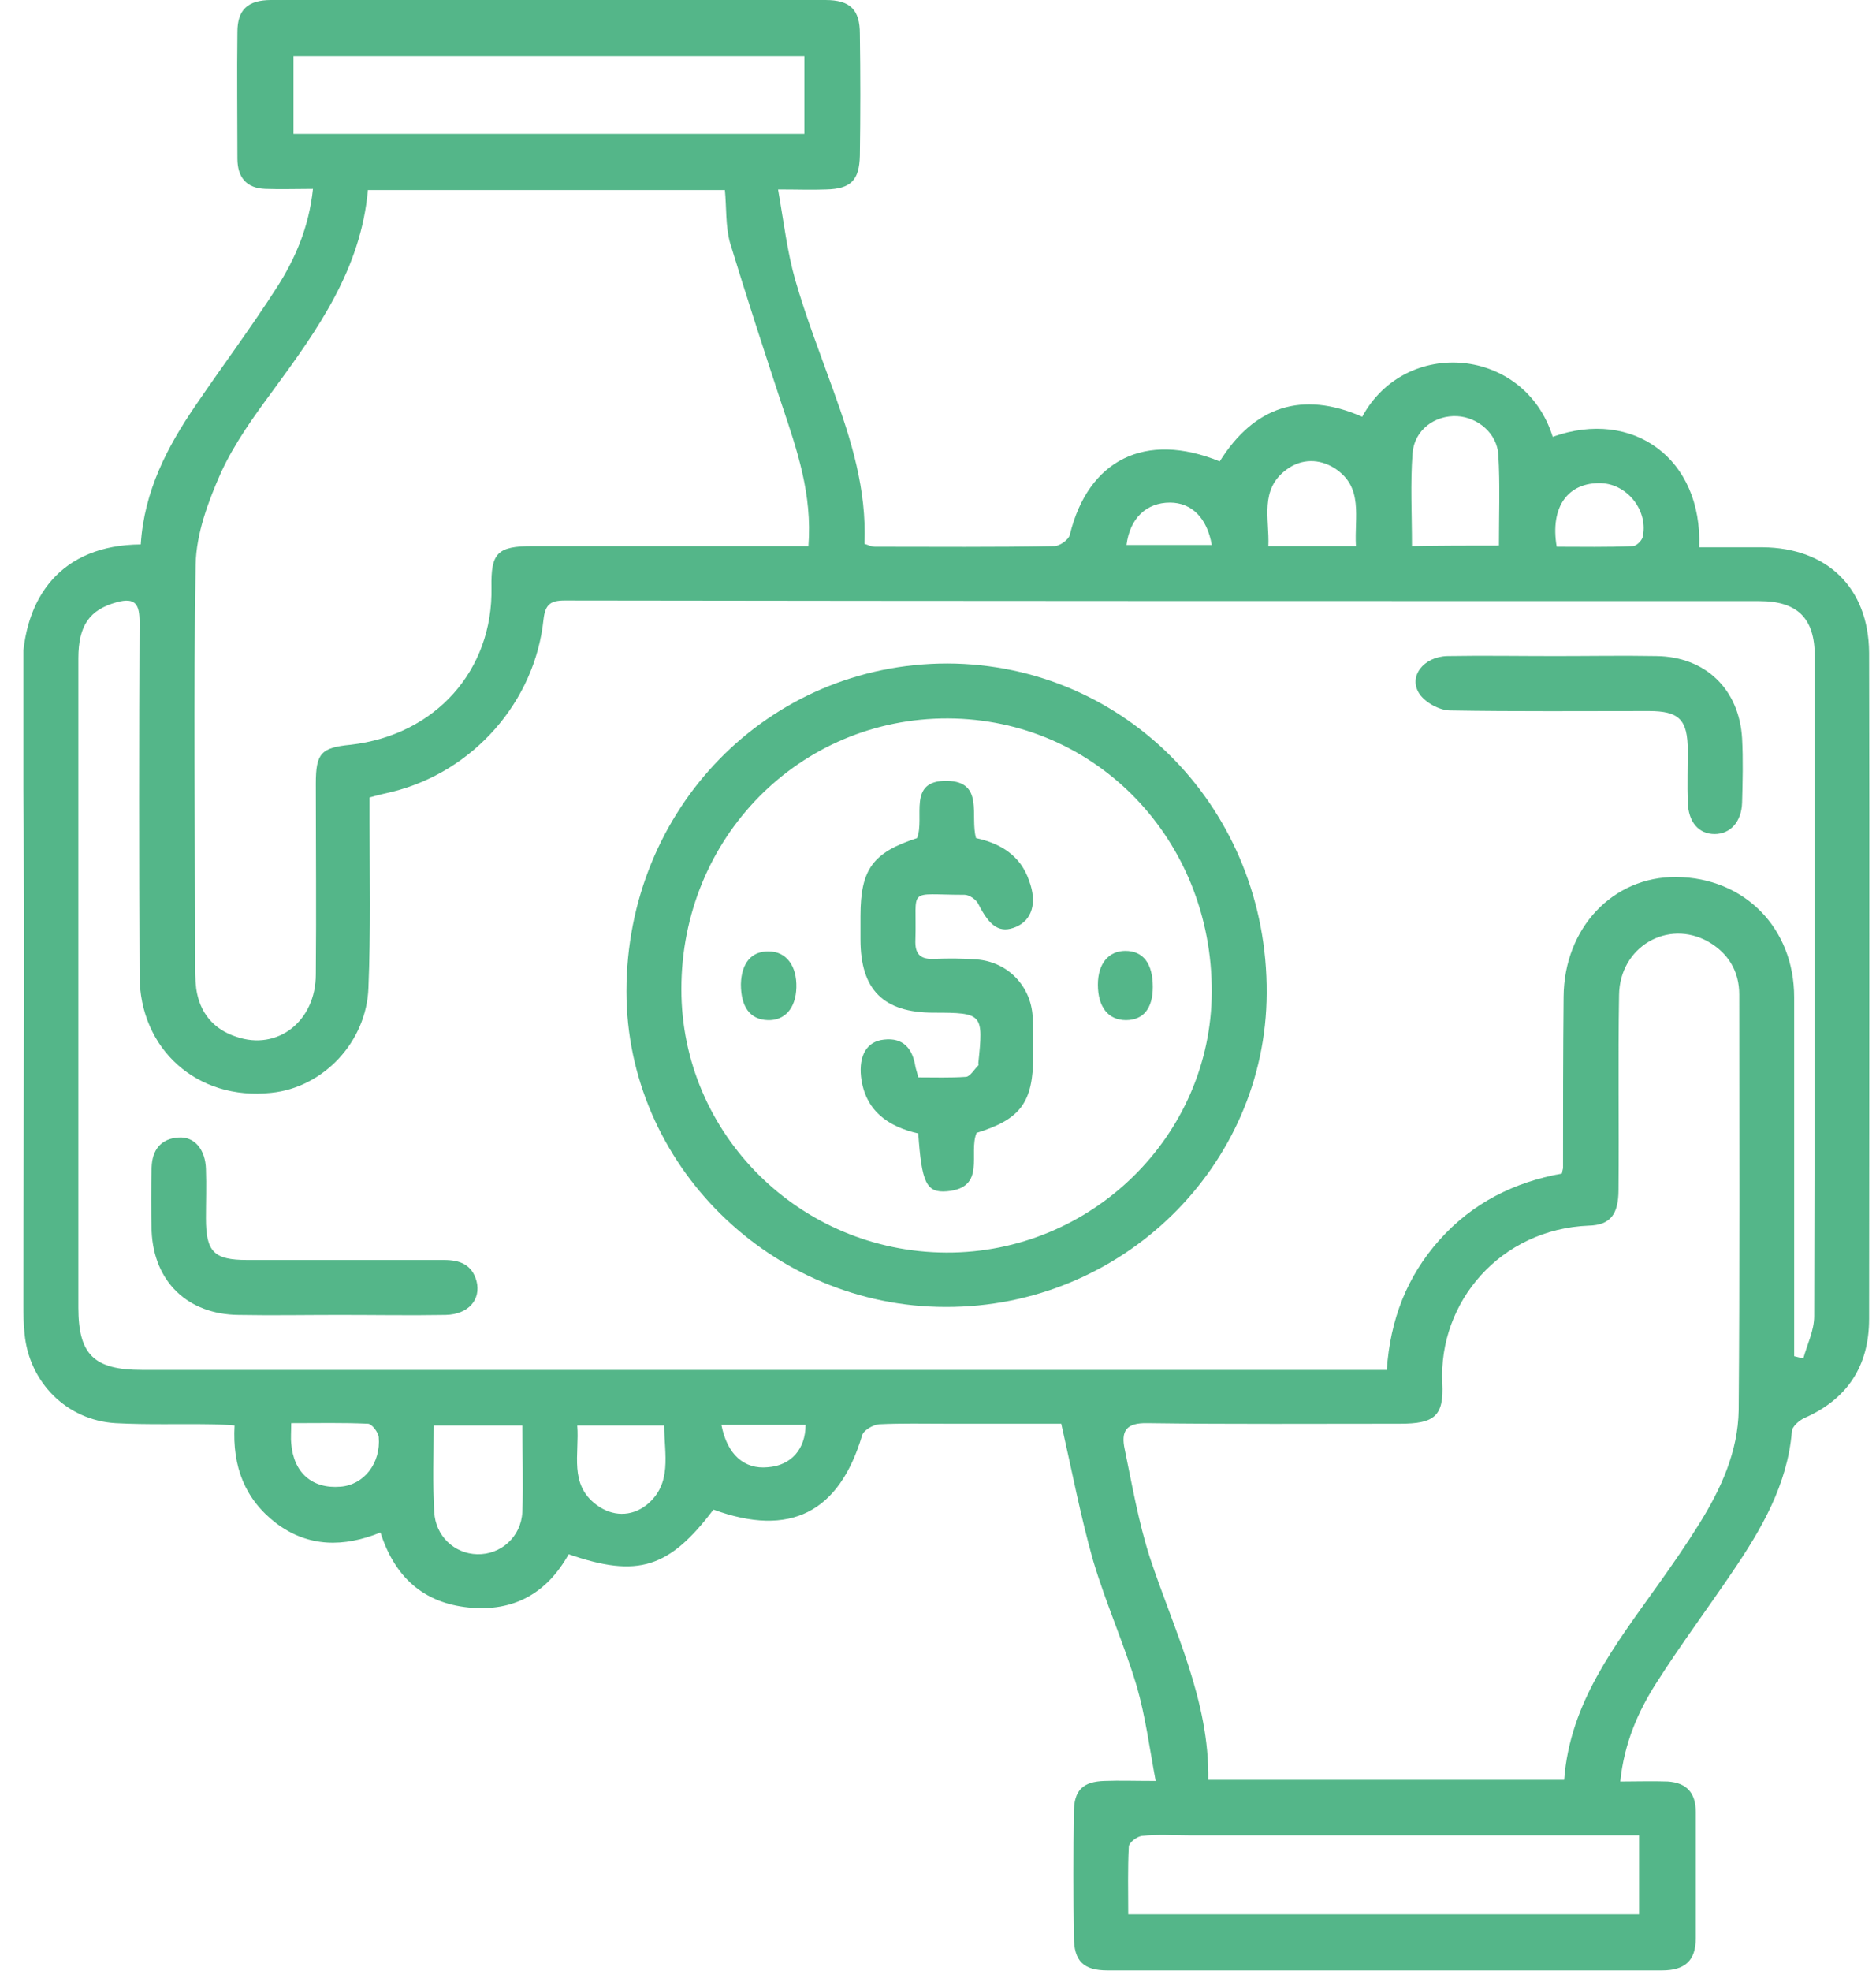 <svg width="40" height="42" viewBox="0 0 40 42" fill="none" xmlns="http://www.w3.org/2000/svg">
<g id="Frame" clip-path="url(#clip0_88_7807)">
<g id="Group">
<path id="Vector" d="M3.001 11.601C3.074 10.466 3.562 9.527 4.172 8.637C4.745 7.795 5.355 6.978 5.904 6.124C6.294 5.514 6.587 4.843 6.673 4.026C6.319 4.026 5.989 4.038 5.66 4.026C5.257 4.013 5.062 3.782 5.062 3.379C5.062 2.476 5.05 1.586 5.062 0.683C5.062 0.207 5.282 0 5.782 0C9.722 0 13.662 0 17.602 0C18.127 0 18.334 0.207 18.334 0.72C18.347 1.586 18.347 2.452 18.334 3.318C18.322 3.843 18.139 4.026 17.615 4.038C17.31 4.05 17.017 4.038 16.59 4.038C16.712 4.733 16.785 5.367 16.956 5.965C17.188 6.77 17.493 7.551 17.773 8.332C18.151 9.381 18.481 10.43 18.432 11.589C18.517 11.613 18.578 11.65 18.652 11.65C19.933 11.65 21.213 11.662 22.482 11.637C22.592 11.637 22.787 11.503 22.811 11.394C23.202 9.796 24.422 9.186 26.007 9.832C26.739 8.661 27.764 8.319 29.045 8.881C29.972 7.173 32.509 7.392 33.107 9.308C34.815 8.698 36.303 9.771 36.23 11.662C36.681 11.662 37.133 11.662 37.584 11.662C38.962 11.674 39.841 12.528 39.853 13.906C39.865 18.64 39.853 23.373 39.853 28.106C39.853 29.106 39.389 29.814 38.474 30.216C38.365 30.265 38.206 30.399 38.206 30.509C38.108 31.643 37.559 32.583 36.937 33.498C36.401 34.29 35.827 35.059 35.315 35.864C34.925 36.474 34.632 37.145 34.547 37.962C34.9 37.962 35.23 37.95 35.559 37.962C35.962 37.987 36.157 38.206 36.157 38.609C36.157 39.511 36.157 40.402 36.157 41.305C36.157 41.78 35.925 41.988 35.437 41.988C31.497 41.988 27.557 41.988 23.616 41.988C23.104 41.988 22.897 41.793 22.897 41.268C22.884 40.39 22.884 39.499 22.897 38.621C22.897 38.145 23.092 37.962 23.555 37.95C23.873 37.938 24.19 37.95 24.641 37.95C24.507 37.23 24.422 36.572 24.239 35.937C23.97 35.035 23.58 34.169 23.311 33.266C23.043 32.327 22.86 31.363 22.628 30.338C21.896 30.338 21.055 30.338 20.201 30.338C19.713 30.338 19.225 30.326 18.737 30.35C18.615 30.363 18.42 30.472 18.383 30.582C17.895 32.229 16.846 32.766 15.212 32.168C14.272 33.412 13.601 33.632 12.125 33.119C11.662 33.949 10.954 34.351 9.991 34.254C9.027 34.156 8.417 33.607 8.112 32.656C7.331 32.973 6.575 32.973 5.892 32.461C5.221 31.948 4.952 31.253 5.001 30.375C4.831 30.363 4.672 30.35 4.513 30.35C3.83 30.338 3.147 30.363 2.464 30.326C1.427 30.265 0.622 29.46 0.524 28.423C0.5 28.215 0.5 27.996 0.5 27.789C0.5 23.287 0.537 18.786 0.476 14.272C0.488 12.723 1.305 11.613 3.001 11.601ZM38.255 28.899C38.316 28.911 38.389 28.935 38.45 28.947C38.535 28.642 38.682 28.35 38.682 28.045C38.694 23.36 38.694 18.676 38.694 13.98C38.694 13.175 38.328 12.809 37.511 12.809C29.02 12.809 20.53 12.809 12.04 12.796C11.735 12.796 11.625 12.882 11.589 13.199C11.406 14.956 10.088 16.444 8.368 16.871C8.21 16.907 8.051 16.944 7.88 16.993C7.88 17.176 7.88 17.334 7.88 17.481C7.88 18.664 7.905 19.859 7.856 21.043C7.819 22.202 6.892 23.177 5.782 23.287C4.208 23.458 2.976 22.36 2.976 20.787C2.964 18.274 2.964 15.761 2.976 13.26C2.976 12.882 2.891 12.723 2.488 12.833C1.915 12.992 1.671 13.321 1.671 14.028C1.671 18.64 1.671 23.251 1.671 27.862C1.671 28.862 2 29.191 3.025 29.191C11.698 29.191 20.372 29.191 29.045 29.191C29.203 29.191 29.374 29.191 29.569 29.191C29.643 28.118 29.996 27.203 30.692 26.422C31.399 25.629 32.29 25.19 33.302 25.007C33.314 24.934 33.327 24.91 33.327 24.885C33.327 23.665 33.327 22.445 33.339 21.238C33.351 19.774 34.388 18.676 35.742 18.688C37.194 18.701 38.255 19.774 38.255 21.25C38.255 23.47 38.255 25.69 38.255 27.91C38.255 28.228 38.255 28.569 38.255 28.899ZM33.351 37.926C33.473 36.279 34.437 35.059 35.339 33.79C35.644 33.363 35.949 32.924 36.23 32.473C36.693 31.729 37.059 30.936 37.072 30.045C37.096 27.093 37.084 24.141 37.084 21.189C37.084 20.701 36.852 20.311 36.425 20.067C35.559 19.579 34.534 20.177 34.522 21.201C34.498 22.58 34.522 23.97 34.51 25.349C34.51 25.873 34.339 26.105 33.876 26.117C31.997 26.191 30.667 27.74 30.753 29.472C30.789 30.18 30.582 30.338 29.85 30.338C28.057 30.338 26.264 30.35 24.47 30.326C24.007 30.314 23.897 30.497 23.982 30.887C24.141 31.655 24.275 32.436 24.519 33.193C25.032 34.742 25.788 36.23 25.763 37.926C28.301 37.926 30.802 37.926 33.351 37.926ZM7.844 4.05C7.697 5.733 6.77 7.026 5.831 8.307C5.416 8.868 5.001 9.442 4.709 10.076C4.44 10.686 4.184 11.369 4.172 12.028C4.123 14.846 4.16 17.651 4.16 20.469C4.16 20.665 4.16 20.872 4.184 21.067C4.257 21.579 4.55 21.933 5.038 22.092C5.916 22.397 6.734 21.762 6.734 20.762C6.746 19.408 6.734 18.054 6.734 16.7C6.734 16.053 6.843 15.931 7.478 15.87C9.283 15.663 10.515 14.285 10.479 12.516C10.466 11.784 10.601 11.637 11.357 11.637C13.138 11.637 14.919 11.637 16.7 11.637C16.871 11.637 17.054 11.637 17.237 11.637C17.322 10.527 16.993 9.588 16.675 8.637C16.297 7.49 15.919 6.331 15.565 5.172C15.468 4.818 15.492 4.428 15.456 4.05C12.93 4.05 10.418 4.05 7.844 4.05ZM17.151 1.195C13.504 1.195 9.881 1.195 6.258 1.195C6.258 1.769 6.258 2.306 6.258 2.854C9.905 2.854 13.516 2.854 17.151 2.854C17.151 2.306 17.151 1.781 17.151 1.195ZM24.056 40.792C27.74 40.792 31.35 40.792 34.949 40.792C34.949 40.219 34.949 39.682 34.949 39.109C34.729 39.109 34.559 39.109 34.376 39.109C31.363 39.109 28.362 39.109 25.349 39.109C25.019 39.109 24.678 39.084 24.348 39.121C24.239 39.133 24.068 39.267 24.068 39.353C24.043 39.829 24.056 40.292 24.056 40.792ZM31.96 11.625C31.96 10.967 31.985 10.332 31.948 9.698C31.924 9.234 31.509 8.893 31.07 8.868C30.594 8.844 30.155 9.161 30.118 9.661C30.07 10.308 30.106 10.954 30.106 11.637C30.728 11.625 31.326 11.625 31.96 11.625ZM11.137 30.375C10.479 30.375 9.881 30.375 9.246 30.375C9.246 31.009 9.222 31.619 9.259 32.217C9.283 32.729 9.686 33.107 10.174 33.119C10.674 33.132 11.113 32.753 11.137 32.217C11.162 31.631 11.137 31.021 11.137 30.375ZM12.308 30.375C12.357 30.985 12.125 31.631 12.723 32.07C13.052 32.314 13.455 32.327 13.784 32.07C14.345 31.619 14.162 30.985 14.162 30.375C13.54 30.375 12.955 30.375 12.308 30.375ZM28.911 11.637C28.874 11.015 29.081 10.381 28.459 9.979C28.13 9.771 27.752 9.771 27.435 10.003C26.849 10.43 27.069 11.052 27.044 11.637C27.679 11.637 28.264 11.637 28.911 11.637ZM33.192 11.65C33.729 11.65 34.266 11.662 34.815 11.637C34.888 11.637 34.998 11.528 35.022 11.454C35.156 10.906 34.717 10.32 34.144 10.296C33.436 10.271 33.046 10.796 33.192 11.65ZM6.209 30.326C6.209 30.521 6.197 30.643 6.209 30.753C6.258 31.387 6.66 31.729 7.258 31.68C7.758 31.643 8.124 31.18 8.075 30.619C8.063 30.521 7.929 30.338 7.844 30.338C7.319 30.314 6.782 30.326 6.209 30.326ZM24.019 11.613C24.641 11.613 25.239 11.613 25.837 11.613C25.739 11.04 25.41 10.71 24.946 10.71C24.446 10.71 24.092 11.04 24.019 11.613ZM15.382 30.363C15.504 30.997 15.87 31.314 16.37 31.265C16.871 31.229 17.176 30.875 17.176 30.363C16.59 30.363 16.005 30.363 15.382 30.363Z" fill="#54B689"/>
<path id="Vector_2" d="M20.164 27.85C16.431 27.85 13.357 24.8 13.357 21.128C13.357 17.225 16.383 14.138 20.201 14.138C24.007 14.15 27.032 17.261 27.008 21.165C26.995 24.849 23.922 27.862 20.164 27.85ZM20.177 26.691C23.275 26.703 25.825 24.202 25.837 21.14C25.849 17.895 23.372 15.322 20.213 15.309C17.054 15.297 14.528 17.847 14.528 21.079C14.528 24.166 17.054 26.678 20.177 26.691Z" fill="#54B689"/>
<path id="Vector_3" d="M33.168 13.98C33.888 13.98 34.595 13.967 35.315 13.98C36.364 13.992 37.084 14.687 37.145 15.736C37.169 16.188 37.157 16.651 37.145 17.102C37.133 17.517 36.889 17.773 36.559 17.773C36.218 17.773 35.998 17.517 35.986 17.09C35.974 16.724 35.986 16.358 35.986 15.992C35.986 15.334 35.803 15.151 35.156 15.151C33.741 15.151 32.326 15.163 30.923 15.139C30.692 15.139 30.387 14.968 30.265 14.785C30.021 14.419 30.35 13.992 30.863 13.98C31.619 13.967 32.387 13.98 33.168 13.98Z" fill="#54B689"/>
<path id="Vector_4" d="M7.234 28.02C6.514 28.02 5.806 28.033 5.087 28.02C4.001 28.008 3.281 27.313 3.233 26.239C3.22 25.788 3.22 25.325 3.233 24.873C3.245 24.507 3.428 24.263 3.806 24.239C4.147 24.214 4.379 24.495 4.391 24.91C4.404 25.264 4.391 25.605 4.391 25.959C4.391 26.678 4.562 26.849 5.27 26.849C6.673 26.849 8.063 26.849 9.466 26.849C9.808 26.849 10.064 26.947 10.161 27.301C10.259 27.691 9.991 28.008 9.503 28.02C8.759 28.033 8.002 28.02 7.234 28.02Z" fill="#54B689"/>
<path id="Vector_5" d="M20.811 17.859C21.323 17.969 21.762 18.225 21.945 18.774C22.116 19.237 22.006 19.603 21.665 19.75C21.323 19.896 21.104 19.75 20.86 19.262C20.811 19.164 20.664 19.067 20.567 19.067C19.31 19.067 19.554 18.884 19.518 20.03C19.506 20.323 19.615 20.445 19.908 20.433C20.213 20.421 20.518 20.421 20.823 20.445C21.482 20.494 21.982 21.006 22.018 21.665C22.031 21.933 22.031 22.214 22.031 22.482C22.031 23.495 21.762 23.848 20.823 24.141C20.64 24.568 21.043 25.312 20.189 25.385C19.75 25.422 19.652 25.202 19.579 24.153C18.932 24.007 18.444 23.665 18.359 22.946C18.31 22.494 18.481 22.189 18.847 22.153C19.262 22.104 19.457 22.348 19.518 22.726C19.53 22.787 19.554 22.848 19.579 22.958C19.92 22.958 20.262 22.97 20.603 22.946C20.689 22.933 20.774 22.787 20.86 22.702C20.872 22.689 20.86 22.677 20.86 22.653C20.969 21.604 20.957 21.579 19.908 21.579C18.835 21.579 18.347 21.091 18.347 20.018C18.347 19.847 18.347 19.689 18.347 19.518C18.347 18.517 18.615 18.164 19.554 17.859C19.725 17.42 19.335 16.627 20.189 16.639C20.994 16.651 20.677 17.395 20.811 17.859Z" fill="#54B689"/>
<path id="Vector_6" d="M16.98 21.043C16.968 21.482 16.736 21.75 16.37 21.738C15.992 21.726 15.797 21.457 15.797 20.97C15.809 20.518 16.029 20.262 16.395 20.274C16.761 20.274 16.993 20.579 16.98 21.043Z" fill="#54B689"/>
<path id="Vector_7" d="M24.58 21.03C24.58 21.494 24.373 21.738 24.007 21.738C23.629 21.738 23.409 21.457 23.409 20.982C23.409 20.53 23.641 20.262 23.995 20.262C24.373 20.262 24.58 20.53 24.58 21.03Z" fill="#54B689"/>
</g>
</g>
<defs>
<clipPath id="clip0_88_7807">
<rect width="39.365" height="42" fill="white" transform="translate(0.5)"/>
</clipPath>
</defs>
</svg>
